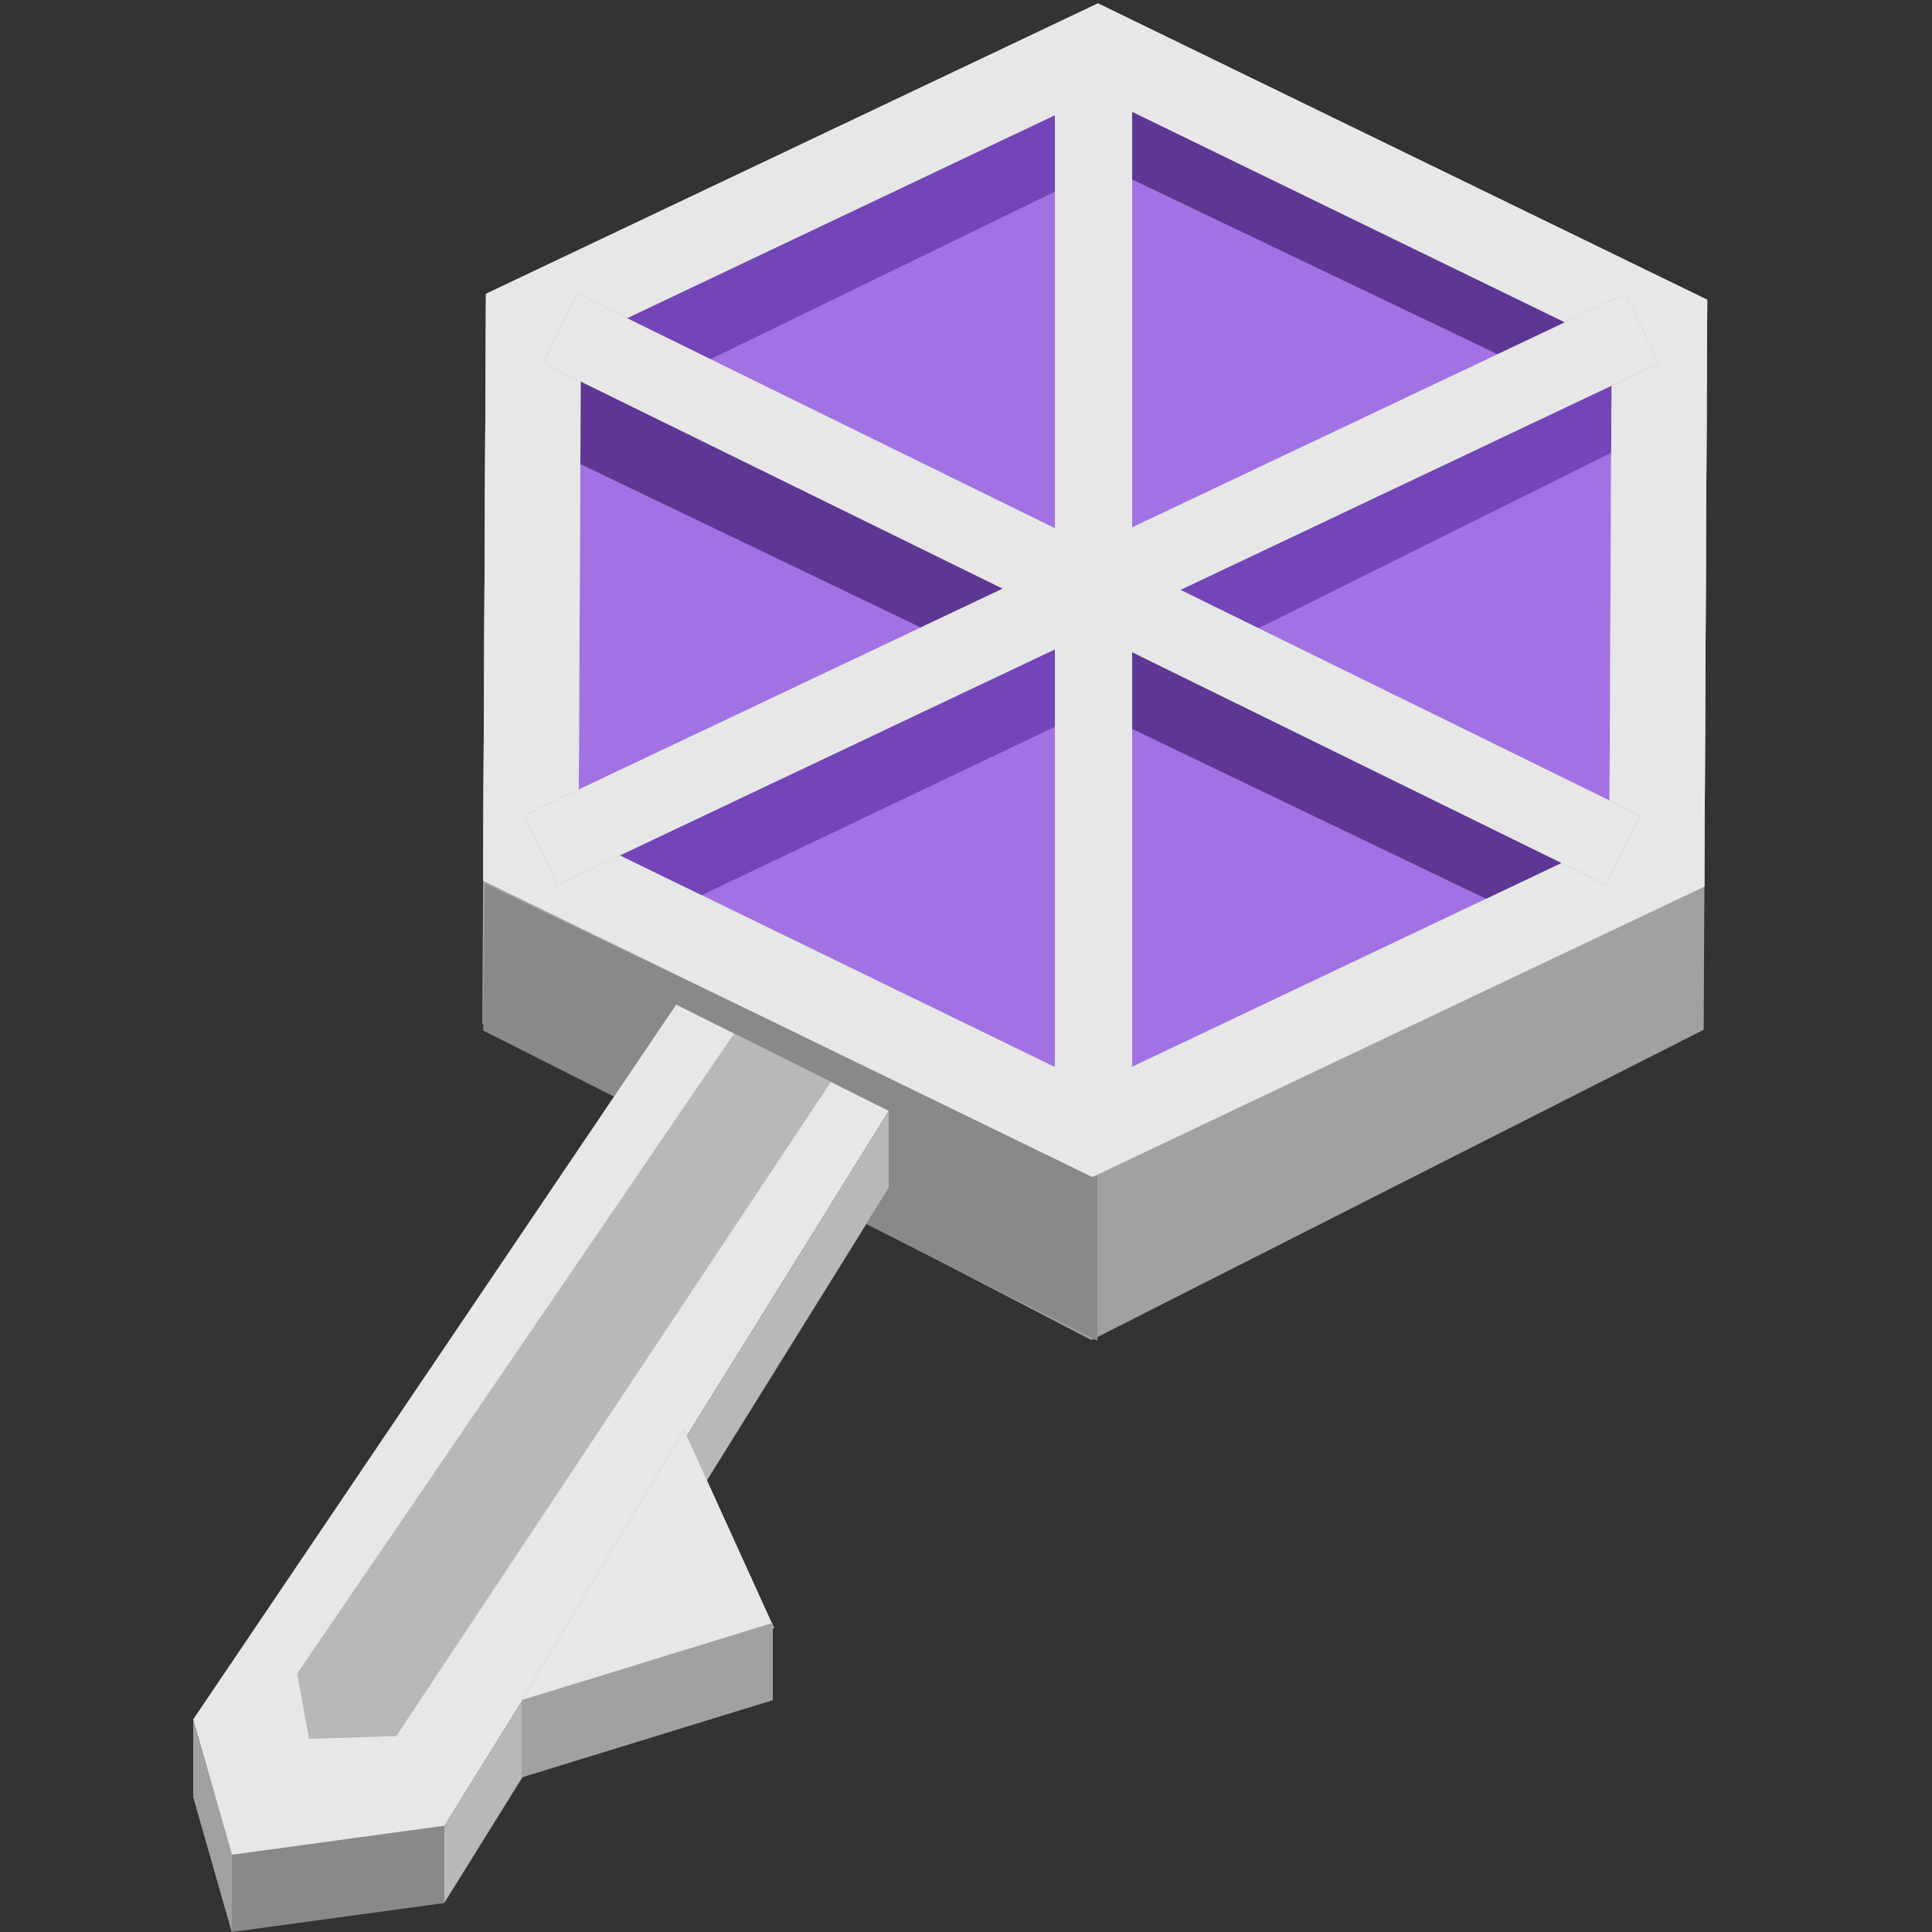 <svg fill="none" viewBox="0 0 50 50" id="enchanted_chest_key" xmlns="http://www.w3.org/2000/svg"><rect x="0" y="0" width="50" height="50" fill="#333333" stroke="none"/><g clip-path="url(#ajka)"><path d="m28.405 2.252 15.765 8.183-.079 16.215-15.843 8.03-15.764-8.183.079-16.215 15.842-8.03Z" fill="#898989"/><path d="m28.405 2.252 15.765 8.183-.079 16.215-15.843 8.03-15.764-8.183.079-16.215 15.842-8.03Z" fill="#fff" fill-opacity=".2"/><path d="m28.416.088 15.767 7.67-.074 15.187-15.84 7.517-15.767-7.67.074-15.187L28.416.088Z" fill="#898989"/><path d="m28.416.088 15.767 7.67-.074 15.187-15.84 7.517-15.767-7.67.074-15.187L28.416.088Z" fill="#fff" fill-opacity=".8"/><path d="M28.404 2.458 41.711 8.93l-.062 12.817-13.369 6.345-13.307-6.474.062-12.817 13.37-6.344Z" fill="#A272E4"/><path d="m28.4 30.457-15.847-7.584-.05 3.796L28.4 34.7v-4.243Z" fill="#898989"/><path d="M15 12V9.5L40.5 22l-.5 2-25-12Z" fill="#7445B8"/><path d="M15 12V9.5L40.5 22l-.5 2-25-12Z" fill="#000" fill-opacity=".2"/><path d="M29 4.5V2l12 6-.5 2L29 4.5Z" fill="#7445B8"/><path d="M29 4.5V2l12 6-.5 2L29 4.5Z" fill="#000" fill-opacity=".2"/><path d="M17.668 9.646 16 8l11.868-5.536.99 1.739-11.19 5.443ZM16.602 23.91l-1.982-1.59 13.105-5.995L29 18l-12.398 5.91ZM31.018 17.03l-1.848-1.416L42 9.5l1.142 1.5-12.124 6.03Z" fill="#7445B8"/><path fill-rule="evenodd" clip-rule="evenodd" d="M44.183 7.758 28.416.088l-15.84 7.517-.074 15.187 15.767 7.67 15.84-7.517.074-15.187ZM41.71 8.931 28.404 2.458 15.035 8.802l-.062 12.817 13.307 6.474 13.37-6.345.061-12.817Z" fill="#898989"/><path fill-rule="evenodd" clip-rule="evenodd" d="M44.183 7.758 28.416.088l-15.84 7.517-.074 15.187 15.767 7.67 15.84-7.517.074-15.187ZM41.71 8.931 28.404 2.458 15.035 8.802l-.062 12.817 13.307 6.474 13.37-6.345.061-12.817Z" fill="#fff" fill-opacity=".8"/><path d="M28.3 2v27M14.5 8.5 42 22m-28 0L42.5 8.5" stroke="#898989" stroke-width="2"/><path d="M28.3 2v27M14.5 8.5 42 22m-28 0L42.5 8.5" stroke="#fff" stroke-opacity=".8" stroke-width="2"/><path d="M23 30.75 17.5 28 5 46.5 6 50l5.5-.75L23 30.75Z" fill="#898989"/><path d="M23 28.75 17.5 26 5 44.5 6 48l5.5-.75L23 28.75Z" fill="#898989"/><path d="M23 28.75 17.5 26 5 44.5 6 48l5.5-.75L23 28.75Z" fill="#fff" fill-opacity=".8"/><path d="M21.5 28 19 26.75 7.693 43.314 8 45l2.254-.073L21.5 28Z" fill="#898989"/><path d="M21.5 28 19 26.75 7.693 43.314 8 45l2.254-.073L21.5 28Z" fill="#fff" fill-opacity=".4"/><path d="M11.5 49.233v-1.968l11.5-18.5v1.968l-11.5 18.5Z" fill="#898989"/><path d="M11.5 49.233v-1.968l11.5-18.5v1.968l-11.5 18.5Z" fill="#fff" fill-opacity=".4"/><path d="M6 50v-2l-1-3.5v2L6 50Z" fill="#898989"/><path d="M6 50v-2l-1-3.5v2L6 50Z" fill="#fff" fill-opacity=".2"/><path d="M20.033 42.133 17.7 37l-4.2 7 6.533-1.867Z" fill="#898989"/><path d="M20.033 42.133 17.7 37l-4.2 7 6.533-1.867Z" fill="#fff" fill-opacity=".8"/><path d="M13.5 46v-2l6.5-2v2l-6.5 2Z" fill="#898989"/><path d="M13.5 46v-2l6.5-2v2l-6.5 2Z" fill="#fff" fill-opacity=".2"/></g><defs><clipPath id="ajka"><path fill="#fff" d="M0 0h50v50H0z"/></clipPath></defs></svg>